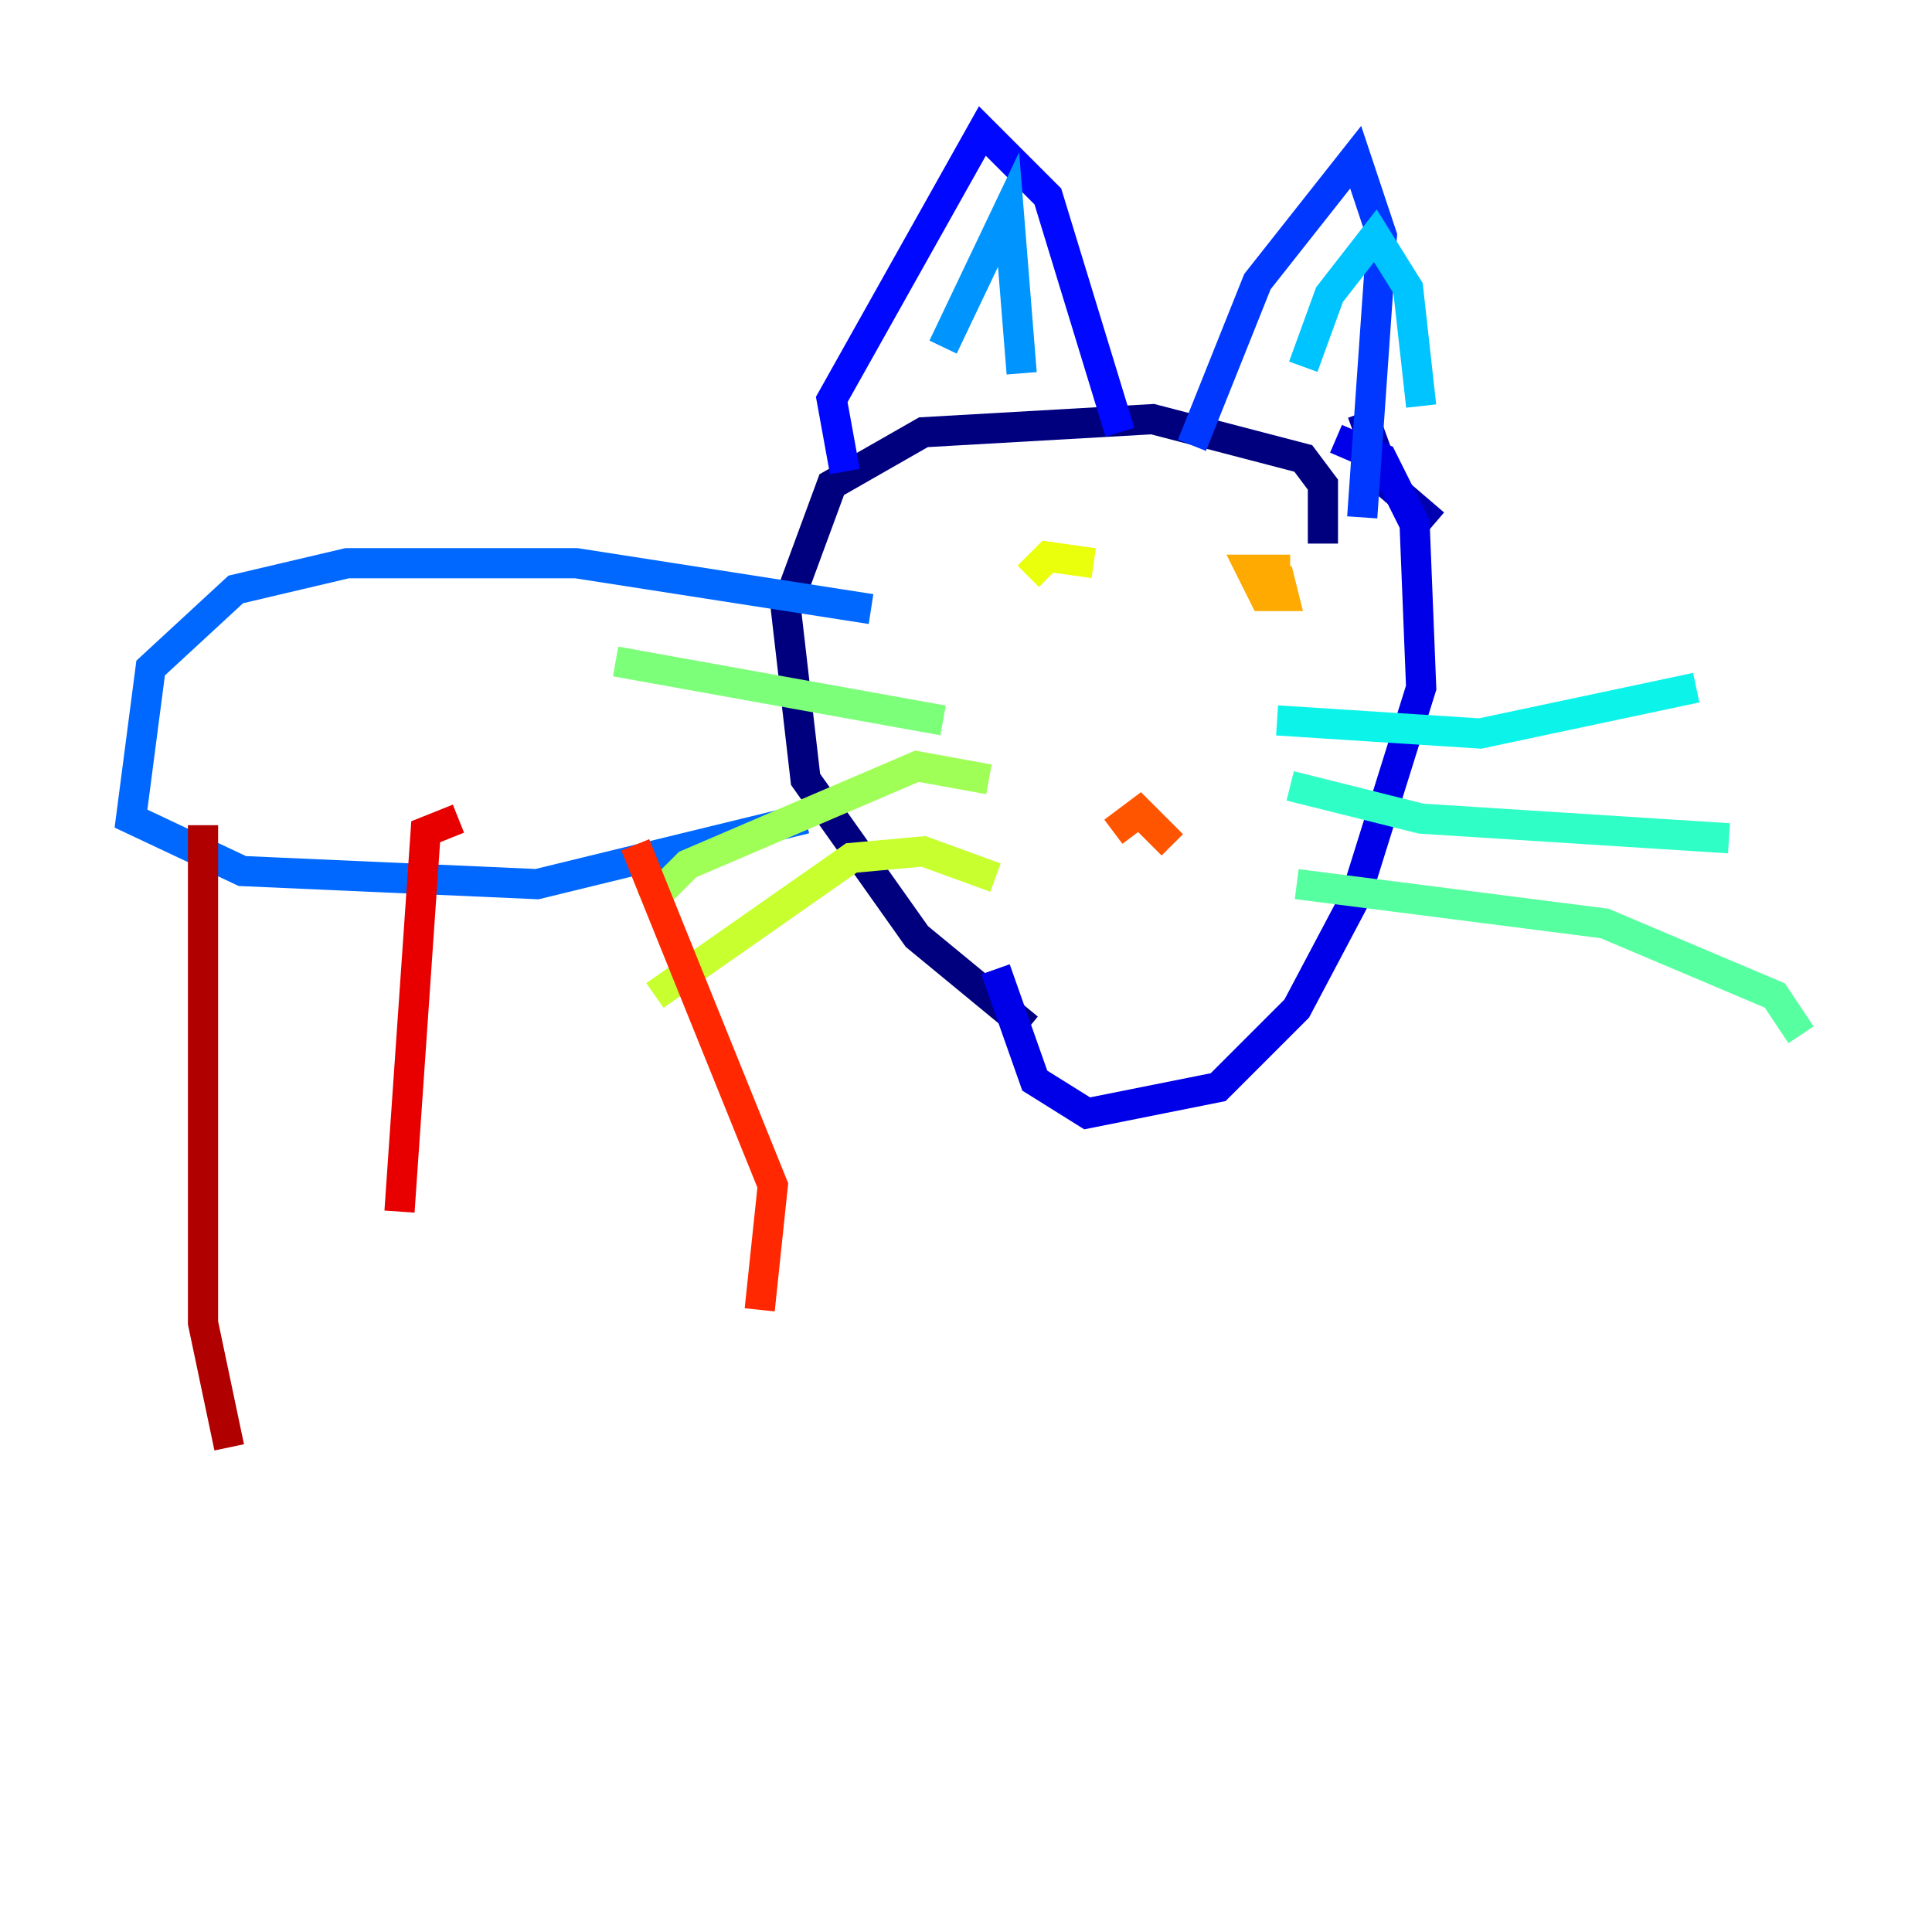 <?xml version="1.0" encoding="utf-8" ?>
<svg baseProfile="tiny" height="128" version="1.2" viewBox="0,0,128,128" width="128" xmlns="http://www.w3.org/2000/svg" xmlns:ev="http://www.w3.org/2001/xml-events" xmlns:xlink="http://www.w3.org/1999/xlink"><defs /><polyline fill="none" points="68.122,68.122 60.746,62.047 53.37,51.634 52.068,40.352 55.105,32.108 61.18,28.637 76.366,27.77 86.346,30.373 87.647,32.108 87.647,36.014" stroke="#00007f" stroke-width="2" /><polyline fill="none" points="90.251,27.336 91.986,32.108 95.024,34.712" stroke="#0000b1" stroke-width="2" /><polyline fill="none" points="88.515,29.071 91.552,30.373 93.722,34.712 94.156,45.559 89.817,59.444 85.912,66.82 80.705,72.027 72.027,73.763 68.556,71.593 65.953,64.217" stroke="#0000e8" stroke-width="2" /><polyline fill="none" points="55.973,31.241 55.105,26.468 65.085,8.678 69.424,13.017 74.197,28.637" stroke="#0008ff" stroke-width="2" /><polyline fill="none" points="78.969,29.505 83.308,18.658 89.817,10.414 91.552,15.62 90.251,34.278" stroke="#0038ff" stroke-width="2" /><polyline fill="none" points="57.709,40.352 38.183,37.315 22.997,37.315 15.62,39.051 9.98,44.258 8.678,54.237 16.054,57.709 35.58,58.576 53.37,54.237" stroke="#0068ff" stroke-width="2" /><polyline fill="none" points="62.481,22.997 66.82,13.885 67.688,24.732" stroke="#0094ff" stroke-width="2" /><polyline fill="none" points="86.346,24.298 88.081,19.525 91.119,15.62 93.288,19.091 94.156,26.902" stroke="#00c4ff" stroke-width="2" /><polyline fill="none" points="84.61,47.729 98.061,48.597 112.38,45.559" stroke="#0cf4ea" stroke-width="2" /><polyline fill="none" points="85.478,52.068 94.156,54.237 114.549,55.539" stroke="#2fffc7" stroke-width="2" /><polyline fill="none" points="85.912,58.576 106.305,61.18 117.586,65.953 119.322,68.556" stroke="#56ffa0" stroke-width="2" /><polyline fill="none" points="62.481,47.729 40.786,43.824" stroke="#7cff79" stroke-width="2" /><polyline fill="none" points="65.519,51.634 60.746,50.766 45.559,57.275 42.956,59.878" stroke="#a0ff56" stroke-width="2" /><polyline fill="none" points="65.953,58.142 61.18,56.407 56.407,56.841 43.39,65.953" stroke="#c7ff2f" stroke-width="2" /><polyline fill="none" points="72.461,37.315 69.424,36.881 68.122,38.183" stroke="#eaff0c" stroke-width="2" /><polyline fill="none" points="84.61,36.447 84.61,36.447" stroke="#ffd700" stroke-width="2" /><polyline fill="none" points="84.61,37.749 85.044,39.485 83.742,39.485 82.875,37.749 85.478,37.749" stroke="#ffaa00" stroke-width="2" /><polyline fill="none" points="72.461,38.617 72.461,38.617" stroke="#ff8100" stroke-width="2" /><polyline fill="none" points="73.763,55.105 75.498,53.803 77.668,55.973" stroke="#ff5500" stroke-width="2" /><polyline fill="none" points="42.088,55.973 51.2,78.536 50.332,86.78" stroke="#ff2800" stroke-width="2" /><polyline fill="none" points="30.373,54.237 28.203,55.105 26.468,80.271" stroke="#e80000" stroke-width="2" /><polyline fill="none" points="13.451,54.671 13.451,87.647 15.186,95.891" stroke="#b10000" stroke-width="2" /><polyline fill="none" points="36.447,56.407 36.447,56.407" stroke="#7f0000" stroke-width="2" /></svg>